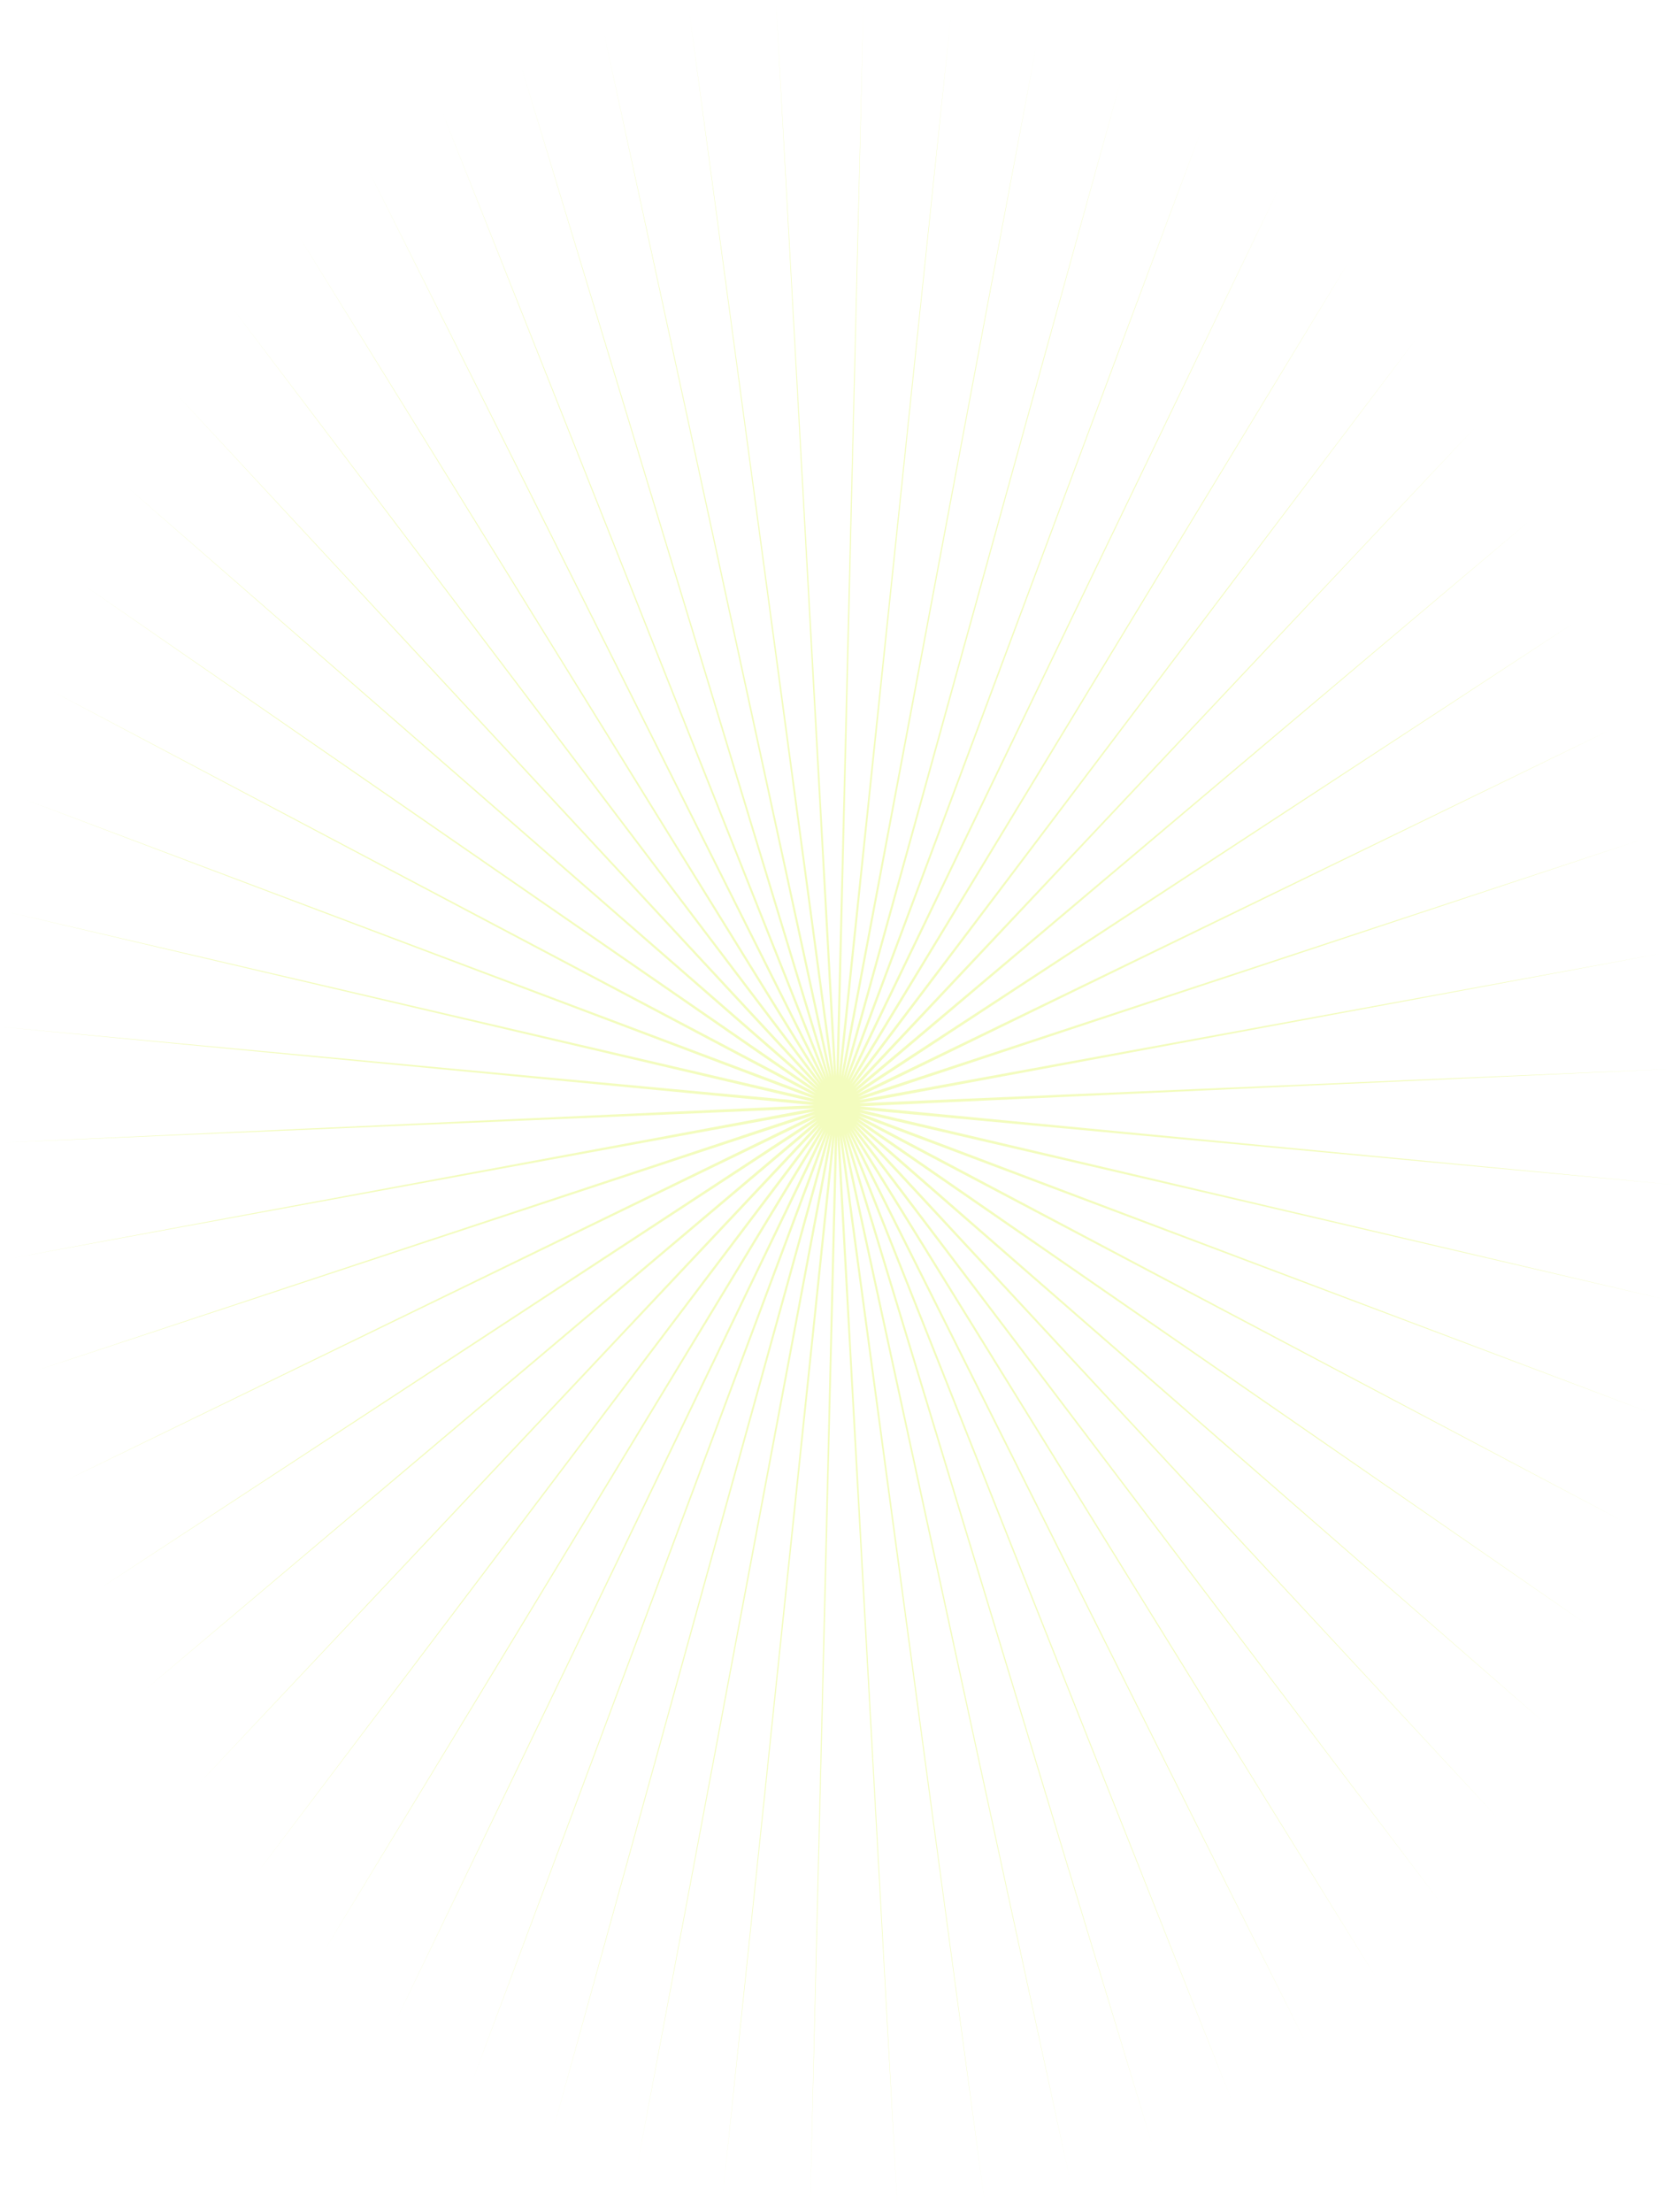 <svg width="507" height="670" viewBox="0 0 507 670" fill="none" xmlns="http://www.w3.org/2000/svg">
<path d="M183.099 10.371L252.031 326.093L208.896 3.748L252.735 325.963L235.183 0.754L253.448 325.932L261.671 1.421L254.163 325.999L288.071 5.743L254.872 326.165L314.093 13.672L255.566 326.427L339.452 25.121L256.239 326.782L363.87 39.964L256.883 327.227L387.08 58.039L257.491 327.757L408.827 79.149L258.056 328.365L428.874 103.061L258.572 329.046L447 129.514L259.033 329.792L463.007 158.217L259.435 330.594L476.719 188.858L259.773 331.444L487.987 221.098L260.043 332.333L496.687 254.587L260.242 333.25L502.723 288.956L260.368 334.186L506.03 323.828L260.42 335.131L506.571 358.823L260.397 336.073L504.34 393.557L260.3 337.004L499.362 427.648L260.129 337.912L491.691 460.724L259.886 338.787L481.411 492.422L259.575 339.621L468.636 522.395L259.197 340.404L453.504 550.314L258.759 341.127L436.182 575.873L258.263 341.782L416.859 598.793L257.717 342.363L395.748 618.823L257.125 342.862L373.079 635.742L256.494 343.275L349.1 649.366L255.832 343.597L324.076 659.546L255.145 343.824L298.279 666.169L254.441 343.954L271.992 669.163L253.727 343.985L245.504 668.496L253.012 343.918L219.104 664.174L252.304 343.752L193.082 656.245L251.609 343.49L167.723 644.796L250.936 343.135L143.305 629.953L250.292 342.69L120.095 611.878L249.684 342.16L98.348 590.768L249.119 341.552L78.301 566.856L248.603 340.871L60.175 540.403L248.142 340.125L44.168 511.7L247.74 339.323L30.456 481.06L247.402 338.473L19.188 448.819L247.133 337.584L10.488 415.33L246.933 336.667L4.452 380.961L246.807 335.731L1.145 346.089L246.755 334.786L0.604 311.094L246.778 333.844L2.835 276.36L246.875 332.913L7.813 242.269L247.046 332.005L15.484 209.193L247.289 331.13L25.764 177.495L247.601 330.296L38.539 147.522L247.978 329.513L53.671 119.603L248.417 328.79L70.993 94.044L248.912 328.135L90.316 71.124L249.459 327.554L111.427 51.094L250.05 327.055L134.097 34.175L250.681 326.642L158.075 20.551L251.344 326.32L183.099 10.371Z" fill="#D8F520" fill-opacity="0.29"/>
</svg>
